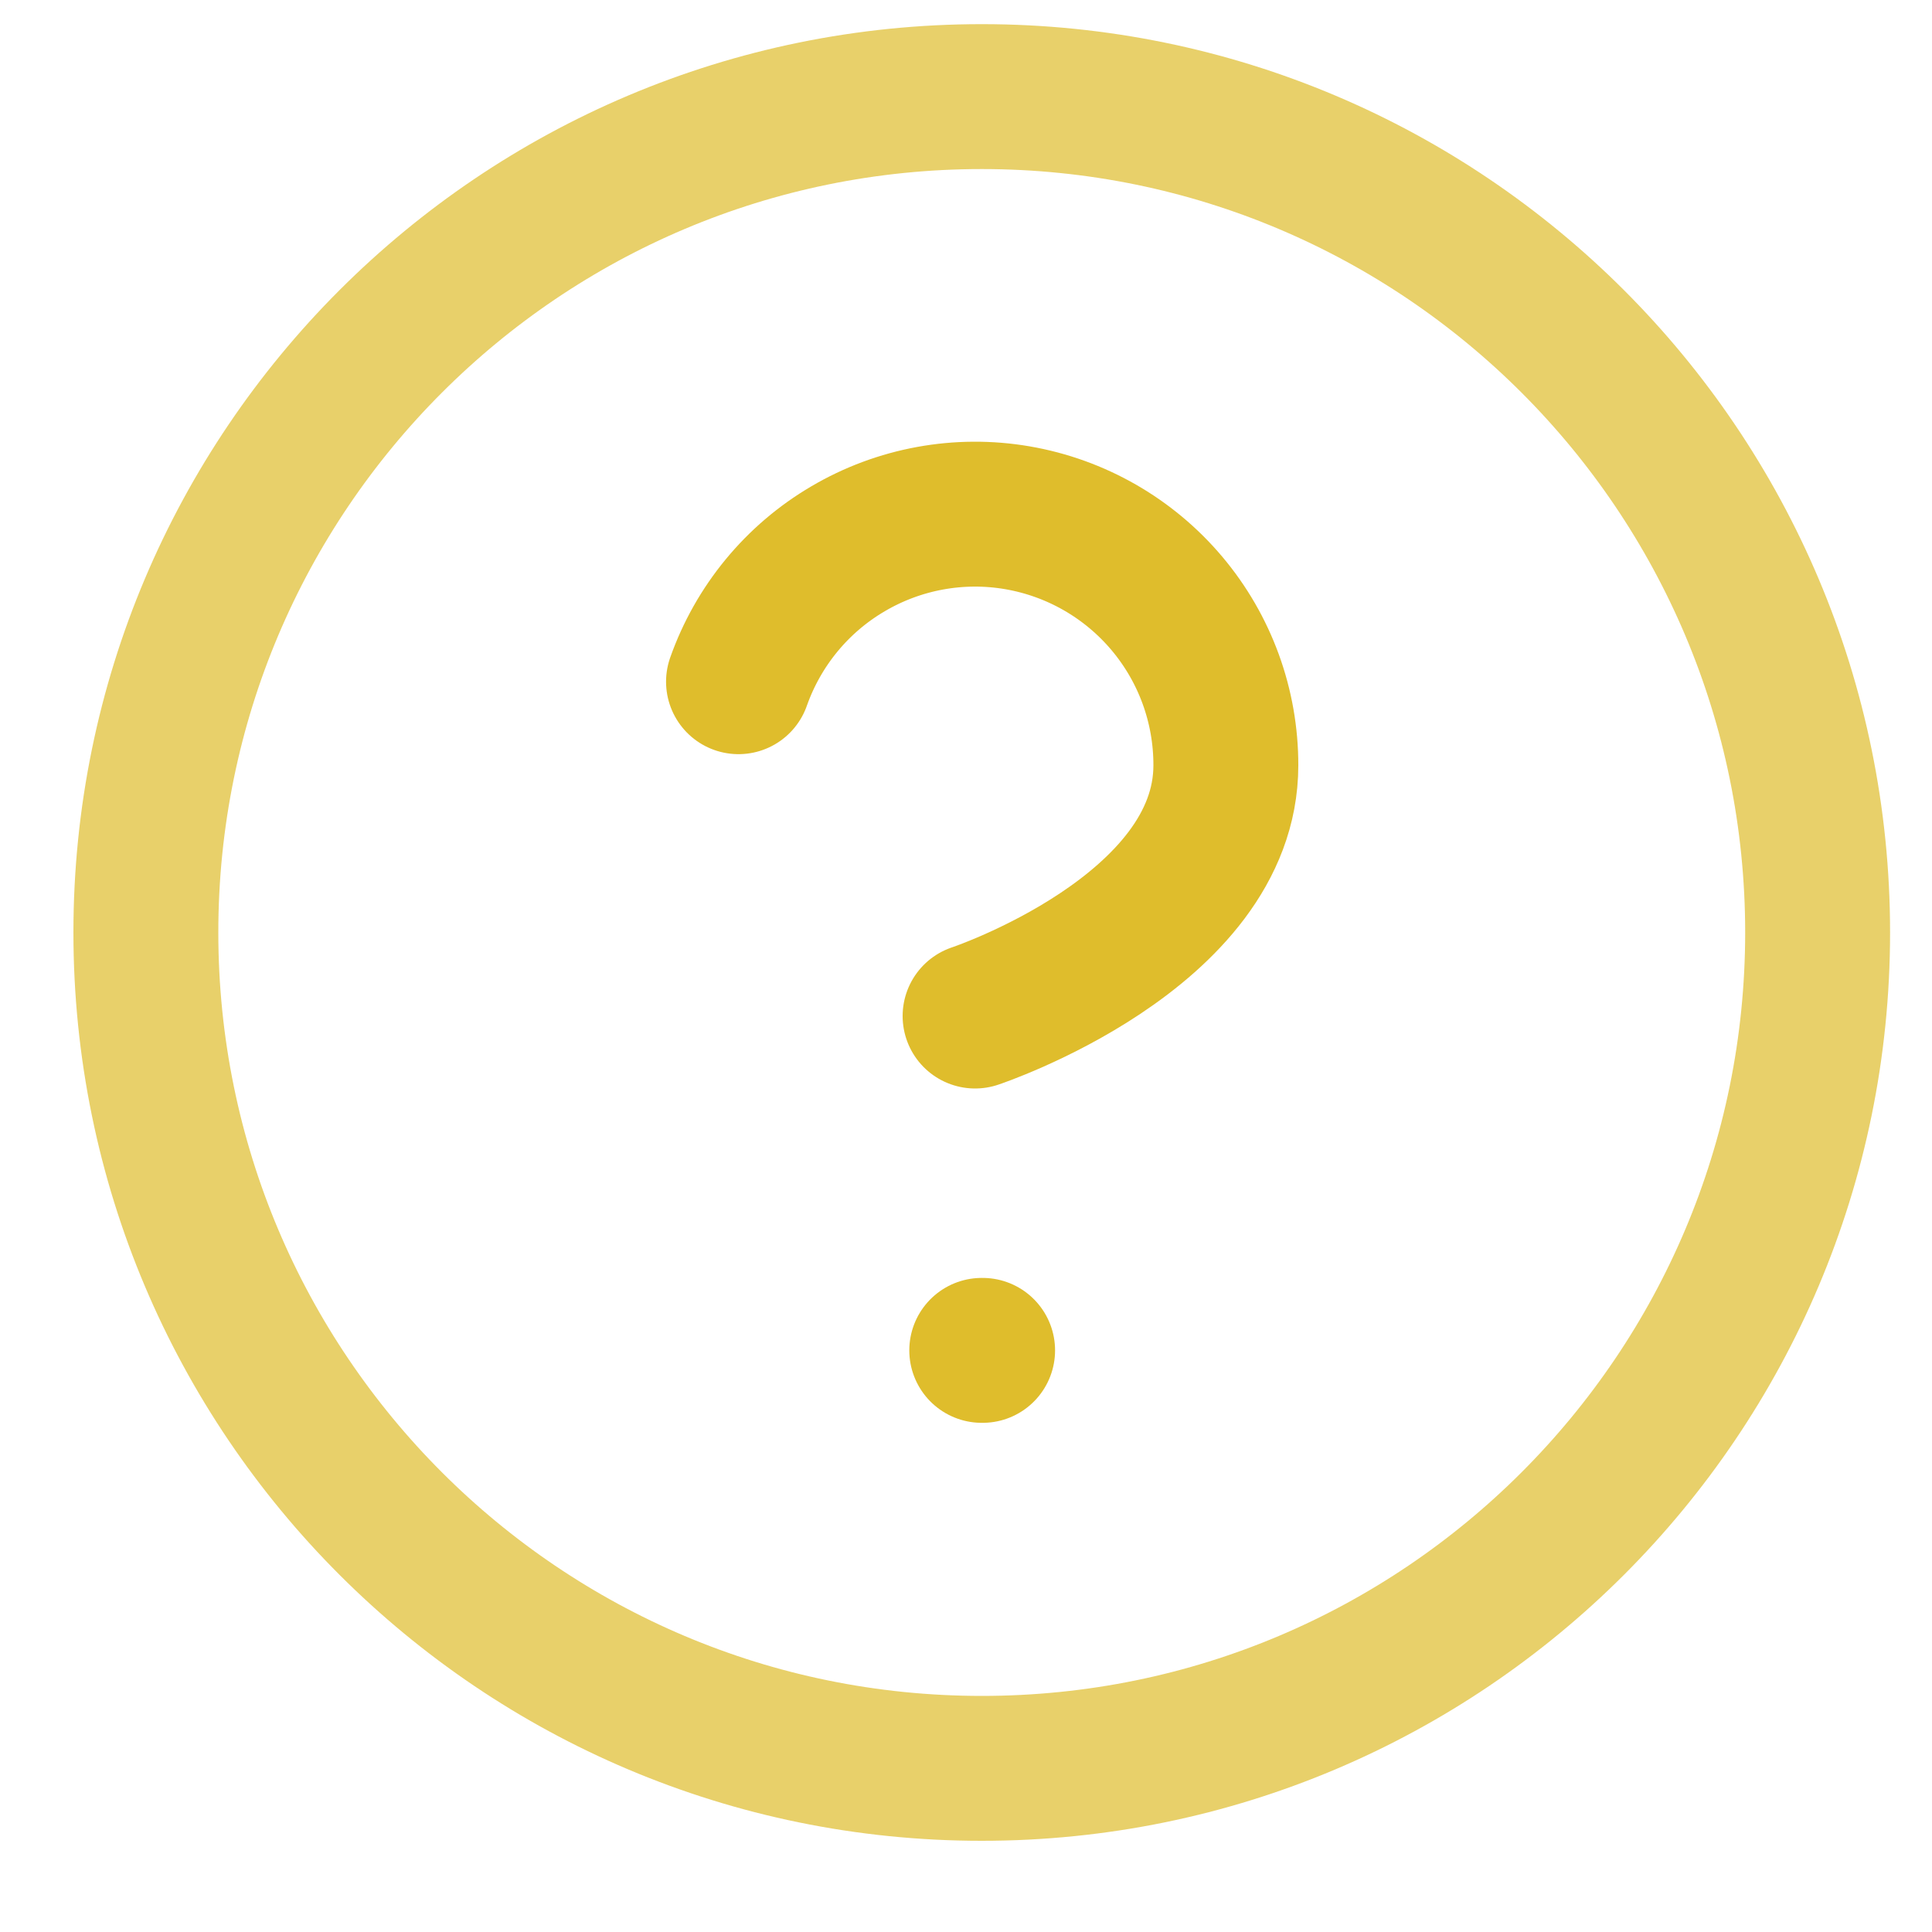 <svg width="20" height="20" viewBox="0 0 20 20" fill="none" xmlns="http://www.w3.org/2000/svg">
<path opacity="0.7" d="M10.163 18.306C14.942 18.306 18.816 14.432 18.816 9.653C18.816 4.874 14.942 1 10.163 1C5.384 1 1.51 4.874 1.51 9.653C1.51 14.432 5.384 18.306 10.163 18.306Z" stroke="#DFBD2C" stroke-width="1.5" stroke-linecap="round" stroke-linejoin="round"/>
<path d="M7.645 7.057C7.849 6.479 8.25 5.991 8.779 5.681C9.307 5.37 9.929 5.256 10.533 5.36C11.137 5.464 11.685 5.778 12.08 6.247C12.475 6.716 12.691 7.309 12.69 7.923C12.69 9.653 10.094 10.518 10.094 10.518" stroke="#DFBD2C" stroke-width="1.5" stroke-linecap="round" stroke-linejoin="round"/>
<path d="M10.163 13.979H10.172" stroke="#DFBD2C" stroke-width="1.5" stroke-linecap="round" stroke-linejoin="round"/>
</svg>
